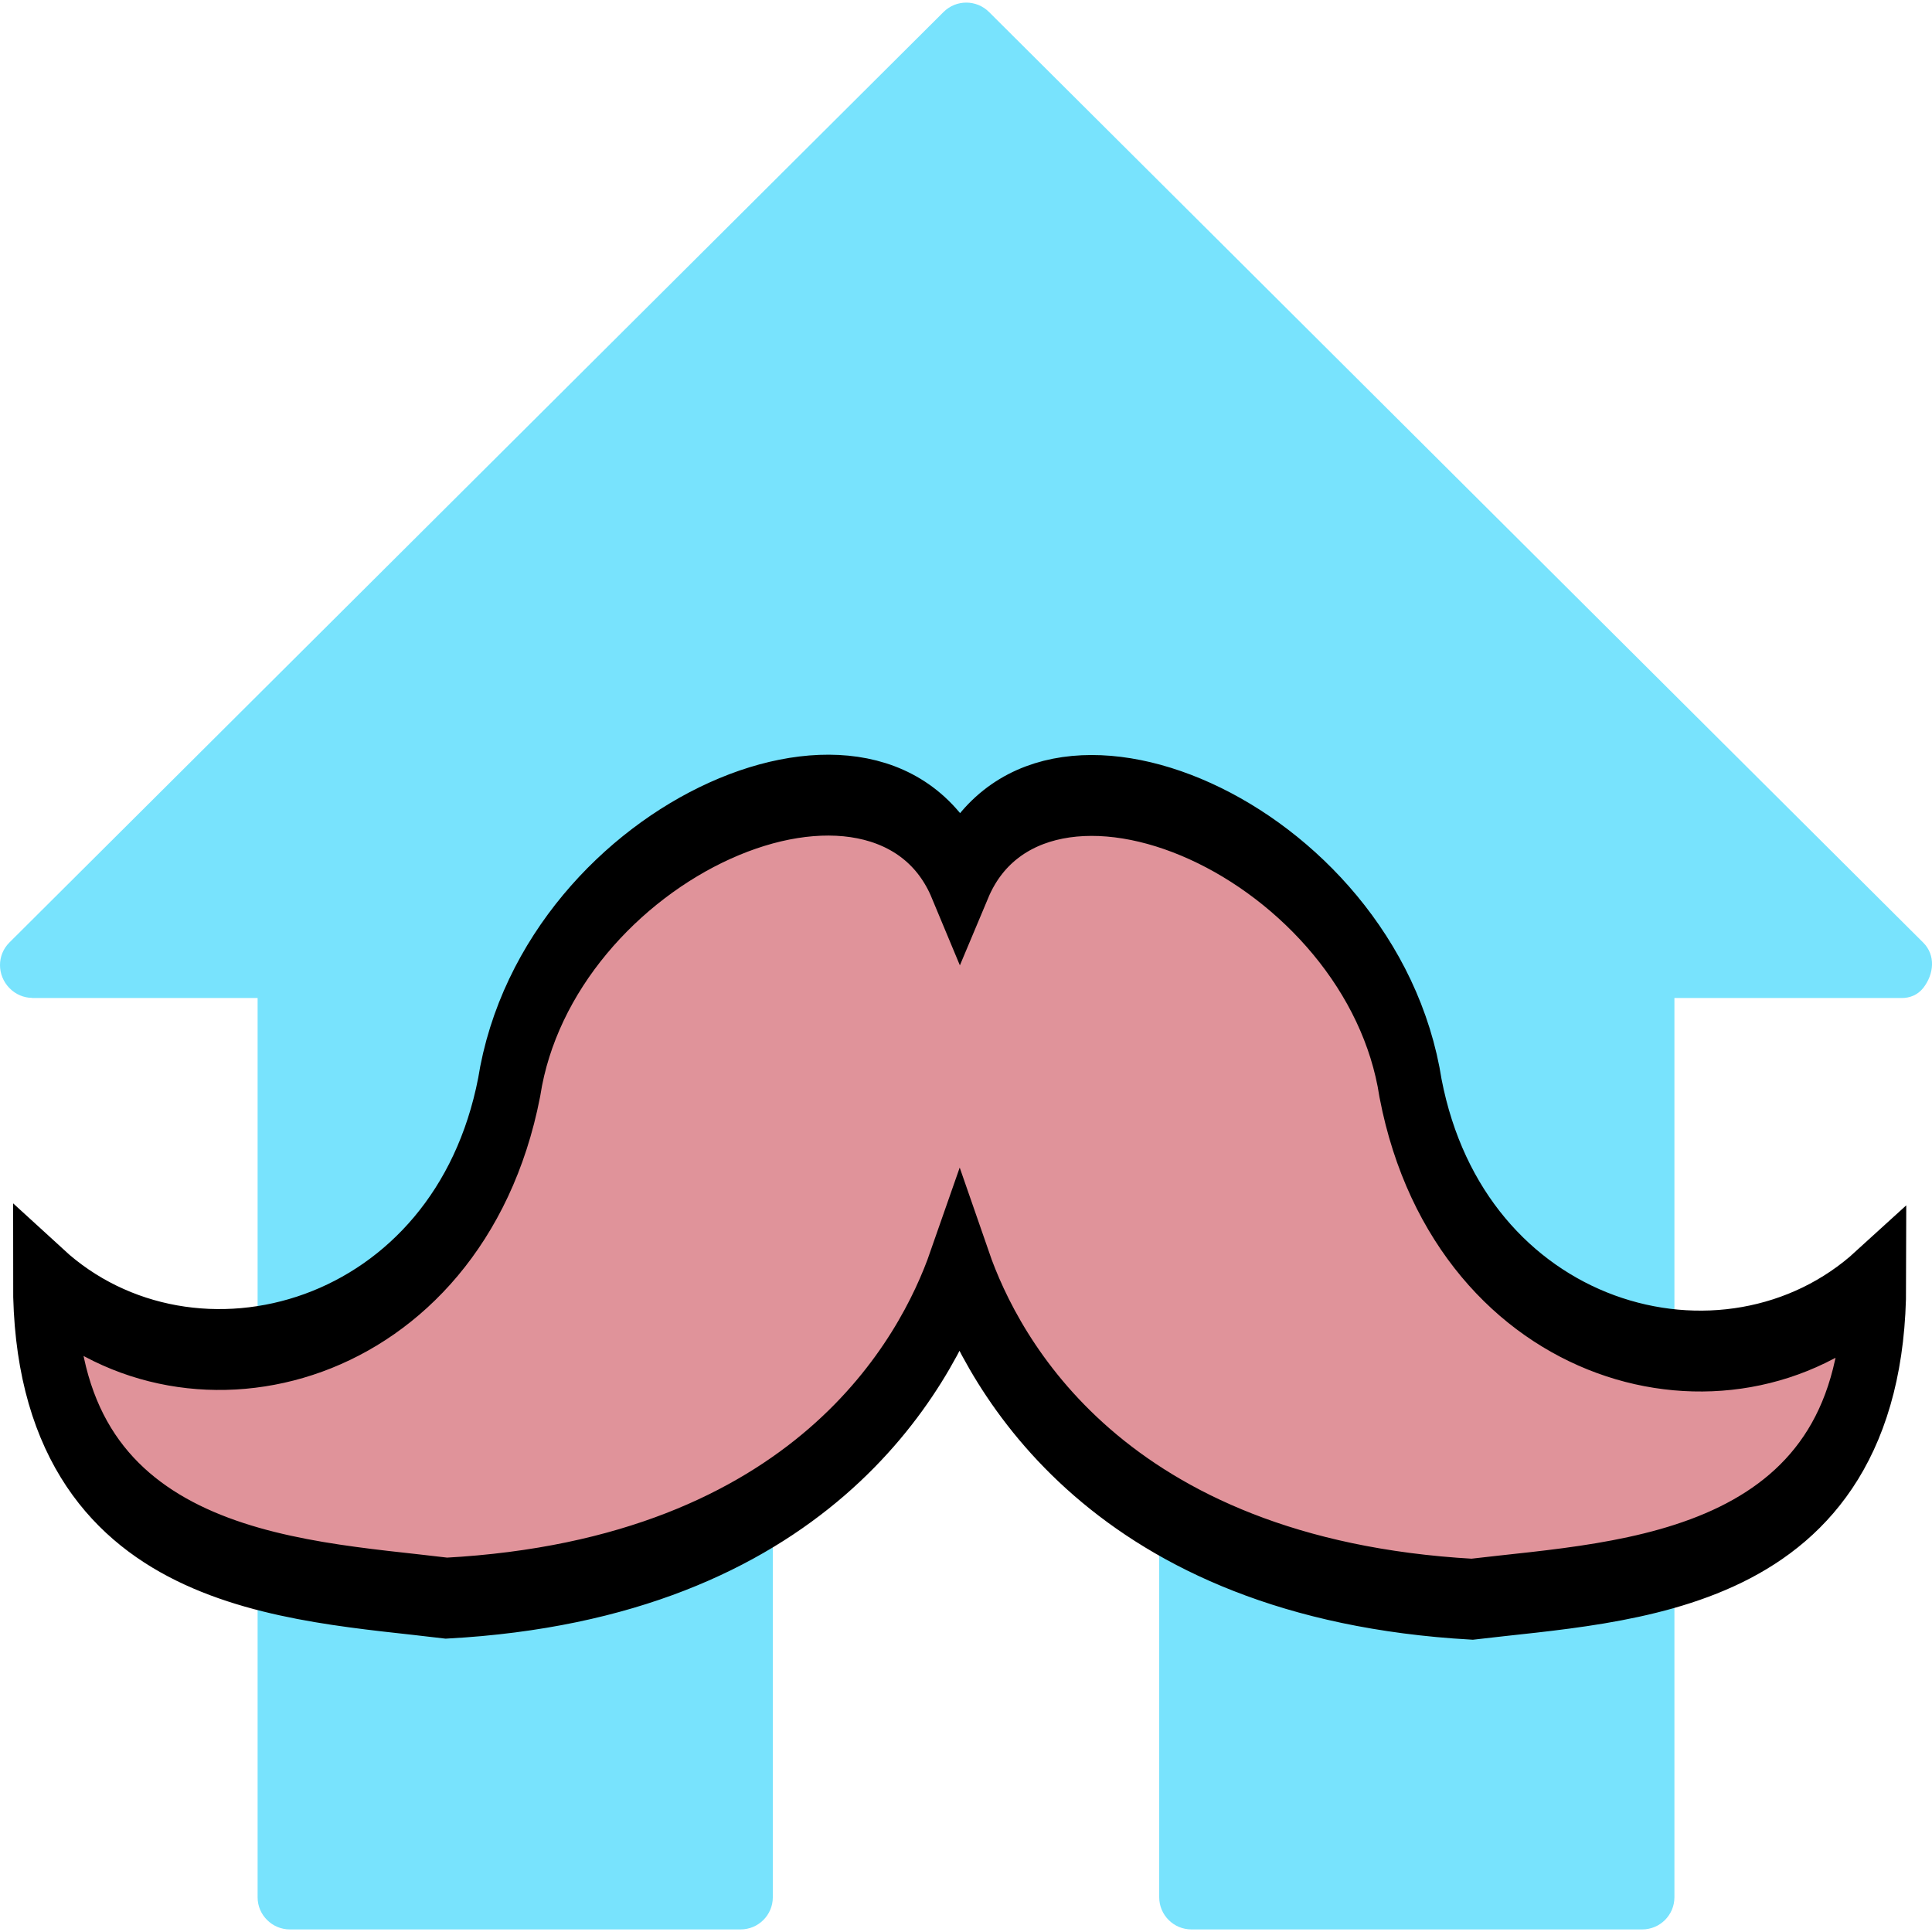 <svg  viewBox="0 0 612 612" style="enable-background:new 0 0 612 612;" xmlns="http://www.w3.org/2000/svg">

 <g>
  <title>background</title>
  <rect fill="none" id="canvas_background" y="-1" x="-1"/>
 </g>
 <g>
  <title>Layer 1</title>
  <g id="svg_1">
   <g id="Shape_379_1_">
    <g id="svg_2">
     <path id="svg_3" fill="#78E3FD" d="m609.208,298.575l-295.902,-294.76c-3.987,-3.988 -10.445,-3.988 -14.433,0l-295.912,294.76c-3.988,3.988 -3.907,10.353 0,14.393c1.999,2.06 4.61,3.11 7.201,3.131l0,0.041l71.441,0l0,284.865c0,2.815 1.142,5.335 2.988,7.171c1.846,1.856 4.396,3.009 7.211,3.009l142.8,0c5.63,0 10.2,-4.569 10.2,-10.18l0,-203.449l122.401,0l0,203.449c0,5.6 4.569,10.18 10.2,10.18l142.8,0c5.63,0 10.2,-4.569 10.2,-10.18l0,-284.865l71.899,0c2.673,0.051 5.191,-1 6.905,-3.162c3.469,-4.437 3.99,-10.415 0.001,-14.403z"/>
    </g>
   </g>
  </g>
  <g id="svg_4"/>
  <g id="svg_5"/>
  <g id="svg_6"/>
  <g id="svg_7"/>
  <g id="svg_8"/>
  <g id="svg_9"/>
  <g id="svg_10"/>
  <g id="svg_11"/>
  <g id="svg_12"/>
  <g id="svg_13"/>
  <g id="svg_14"/>
  <g id="svg_15"/>
  <g id="svg_16"/>
  <g id="svg_17"/>
  <g id="svg_18"/>
  <g stroke="null" transform="rotate(0.06 304.004,363.004) " id="svg_40">
   <g stroke="null" transform="matrix(20.161,0,0,25.618,-277.896,-29.311) " id="svg_23">
    <path stroke="null" id="svg_24" fill="#E0939A" d="m35.946,14.598c-0.604,-3.065 -5.861,-4.881 -7.083,-2.583c-1.22,-2.299 -6.477,-0.483 -7.081,2.583c-0.79,3.204 -4.97,4.085 -7.291,2.414c0,3.622 3.901,3.669 6.315,3.9c5.718,-0.25 7.525,-2.889 8.057,-4.093c0.532,1.205 2.34,3.843 8.058,4.093c2.416,-0.231 6.315,-0.278 6.315,-3.9c-2.322,1.671 -6.501,0.79 -7.29,-2.414z"/>
   </g>
   <g stroke="null" transform="matrix(20.161,0,0,25.618,-277.896,-29.311) " id="svg_25"/>
   <g stroke="null" transform="matrix(20.161,0,0,25.618,-277.896,-29.311) " id="svg_26"/>
   <g stroke="null" transform="matrix(20.161,0,0,25.618,-277.896,-29.311) " id="svg_27"/>
   <g stroke="null" transform="matrix(20.161,0,0,25.618,-277.896,-29.311) " id="svg_28"/>
   <g stroke="null" transform="matrix(20.161,0,0,25.618,-277.896,-29.311) " id="svg_29"/>
   <g stroke="null" transform="matrix(20.161,0,0,25.618,-277.896,-29.311) " id="svg_30"/>
   <g stroke="null" transform="matrix(20.161,0,0,25.618,-277.896,-29.311) " id="svg_31"/>
   <g stroke="null" transform="matrix(20.161,0,0,25.618,-277.896,-29.311) " id="svg_32"/>
   <g stroke="null" transform="matrix(20.161,0,0,25.618,-277.896,-29.311) " id="svg_33"/>
   <g stroke="null" transform="matrix(20.161,0,0,25.618,-277.896,-29.311) " id="svg_34"/>
   <g stroke="null" transform="matrix(20.161,0,0,25.618,-277.896,-29.311) " id="svg_35"/>
   <g stroke="null" transform="matrix(20.161,0,0,25.618,-277.896,-29.311) " id="svg_36"/>
   <g stroke="null" transform="matrix(20.161,0,0,25.618,-277.896,-29.311) " id="svg_37"/>
   <g stroke="null" transform="matrix(20.161,0,0,25.618,-277.896,-29.311) " id="svg_38"/>
   <g stroke="null" transform="matrix(20.161,0,0,25.618,-277.896,-29.311) " id="svg_39"/>
  </g>
 </g>
</svg>